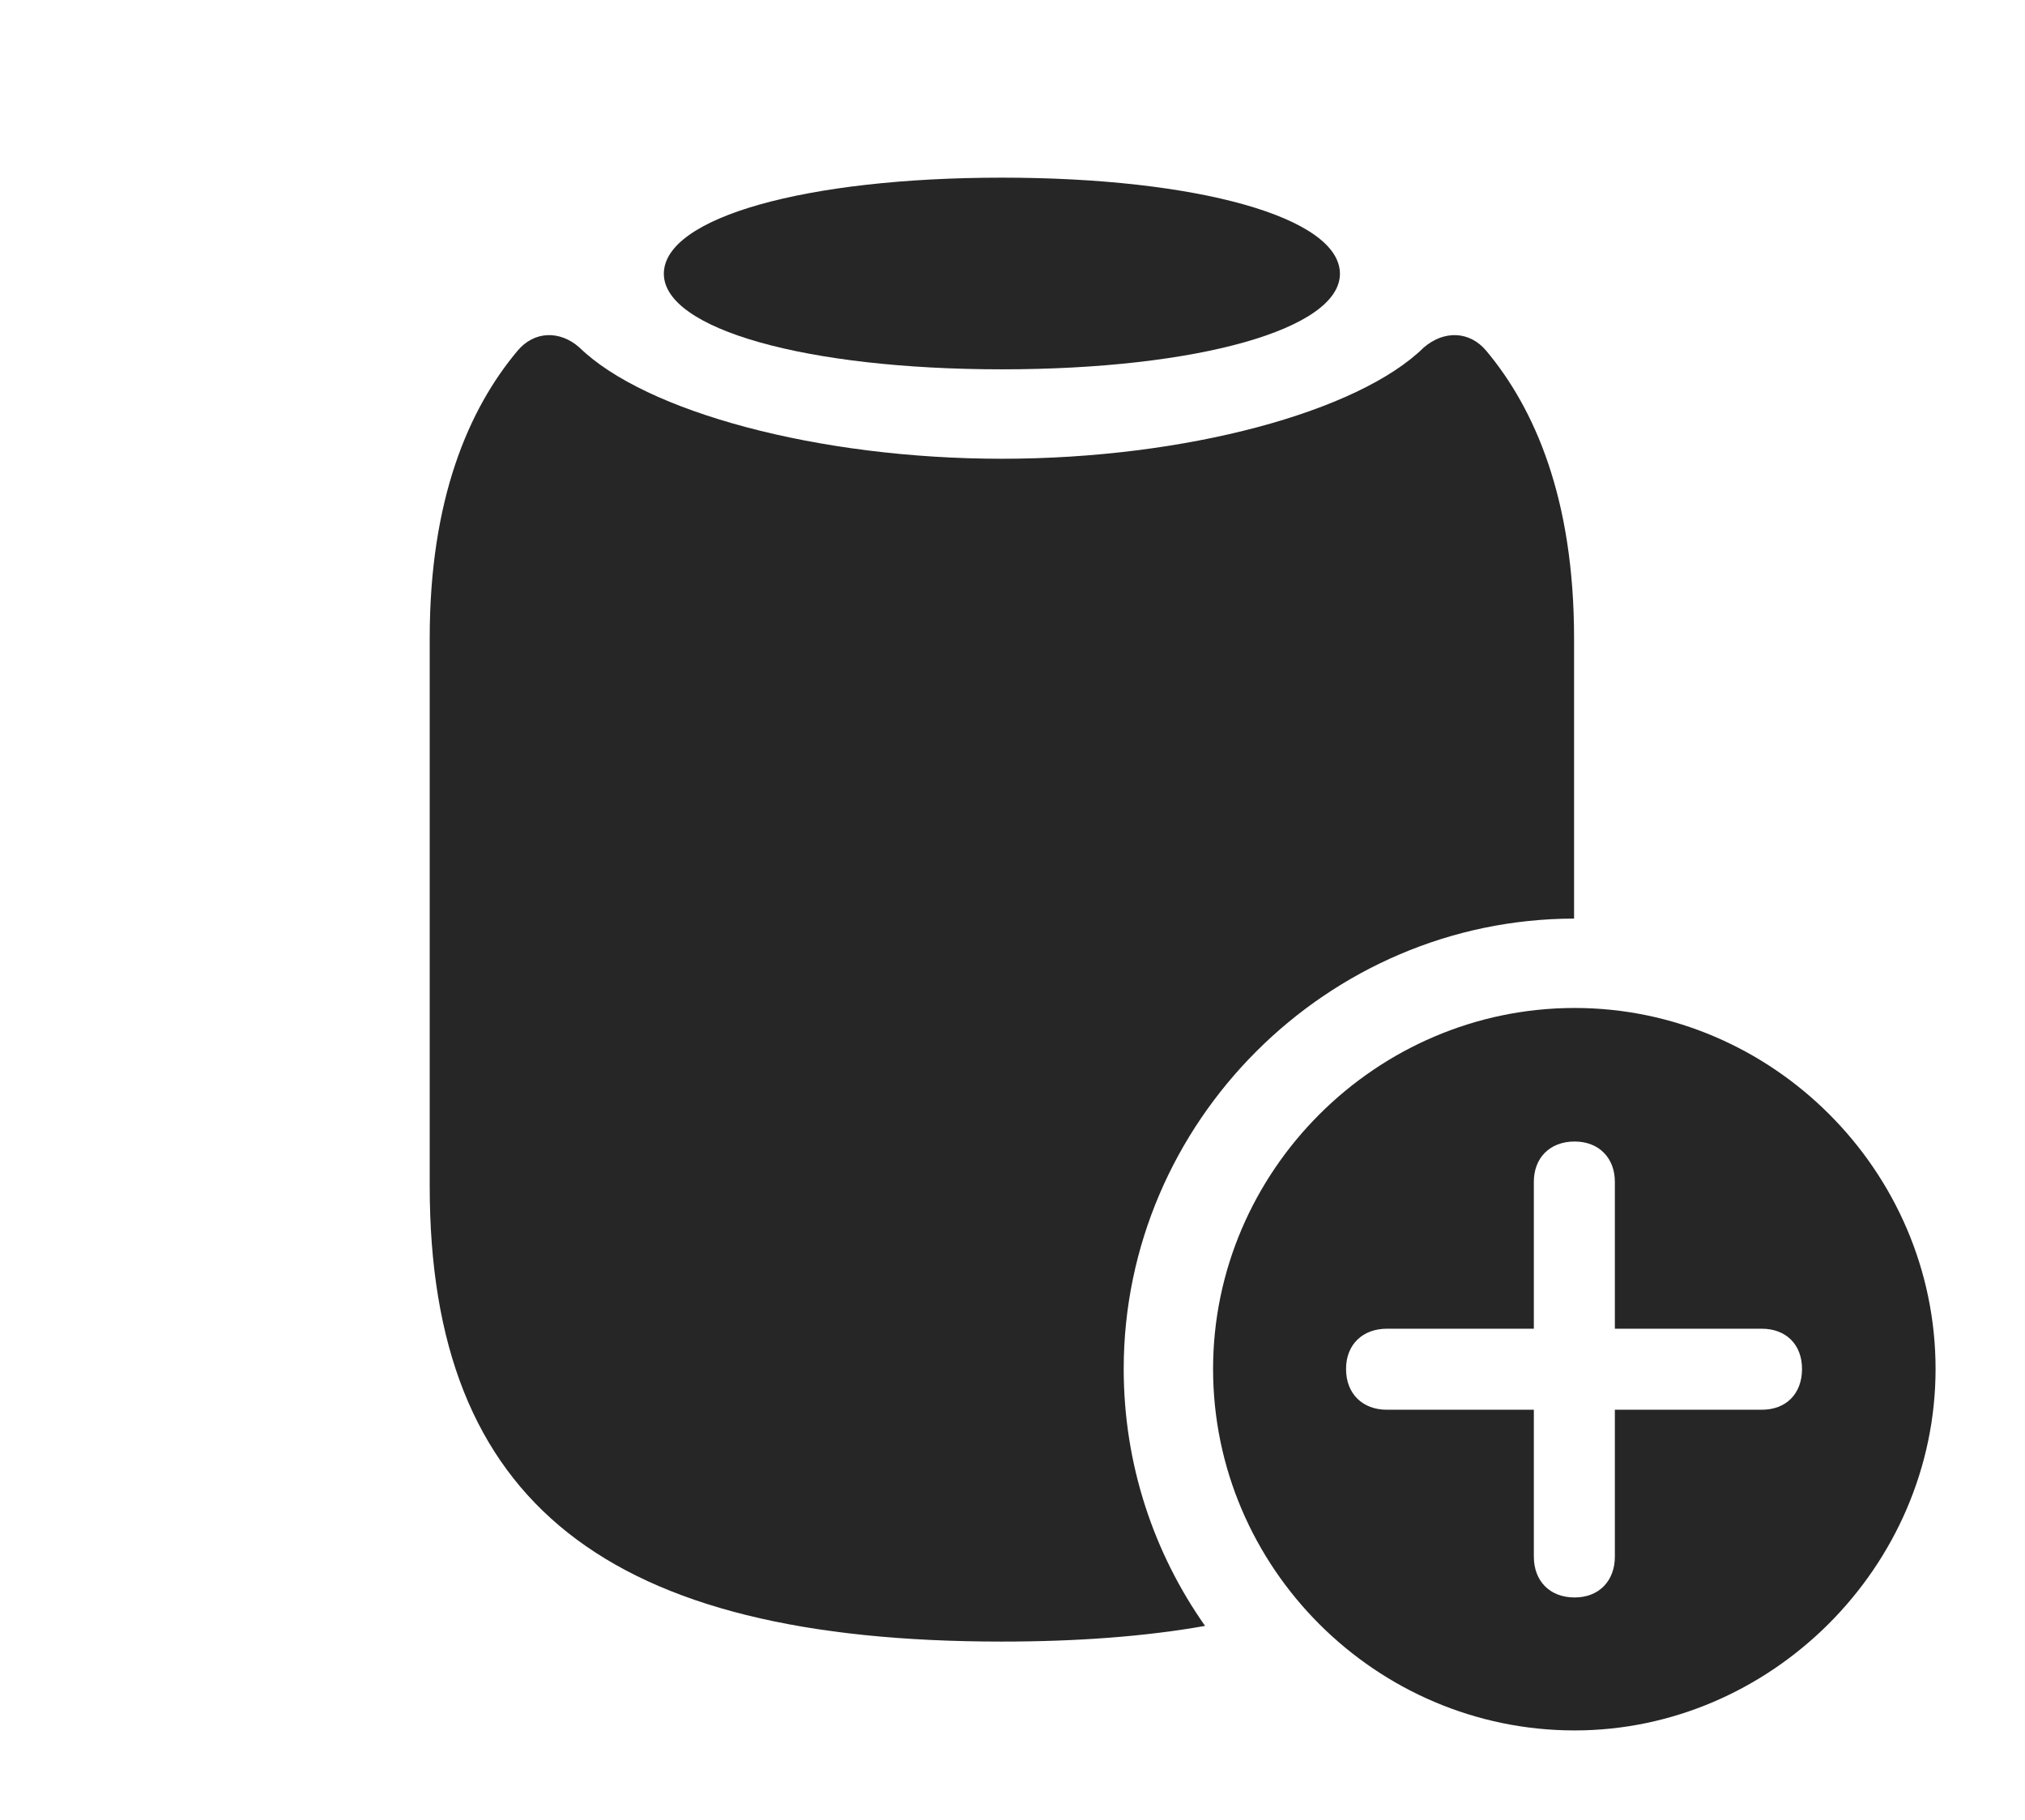 <?xml version="1.0" encoding="UTF-8"?>
<!--Generator: Apple Native CoreSVG 326-->
<!DOCTYPE svg
PUBLIC "-//W3C//DTD SVG 1.1//EN"
       "http://www.w3.org/Graphics/SVG/1.1/DTD/svg11.dtd">
<svg version="1.1" xmlns="http://www.w3.org/2000/svg" xmlns:xlink="http://www.w3.org/1999/xlink" viewBox="0 0 35.391 31.807">
 <g>
  <rect height="31.807" opacity="0" width="35.391" x="0" y="0"/>
  <path d="M25.977 6.133C26.826 7.148 27.51 8.721 27.51 11.152L27.51 16.055C23.198 16.06 19.639 19.613 19.639 23.926C19.639 25.593 20.164 27.143 21.061 28.417C20.015 28.602 18.831 28.691 17.51 28.691C10.625 28.691 7.51 26.279 7.51 20.732L7.51 11.152C7.51 8.721 8.193 7.148 9.043 6.133C9.336 5.781 9.785 5.771 10.127 6.074C11.279 7.197 14.297 8.018 17.51 8.018C20.723 8.018 23.74 7.197 24.883 6.074C25.234 5.771 25.684 5.781 25.977 6.133Z" fill="black" fill-opacity="0.85"/>
  <path d="M23.418 4.785C23.418 5.752 20.928 6.455 17.51 6.455C14.092 6.455 11.602 5.752 11.602 4.785C11.602 3.799 14.092 3.105 17.51 3.105C20.928 3.105 23.418 3.799 23.418 4.785Z" fill="black" fill-opacity="0.85"/>
  <path d="M33.828 23.926C33.828 27.383 30.947 30.244 27.52 30.244C24.053 30.244 21.201 27.402 21.201 23.926C21.201 20.469 24.053 17.617 27.52 17.617C30.977 17.617 33.828 20.469 33.828 23.926ZM26.807 20.654L26.807 23.223L24.238 23.223C23.818 23.223 23.525 23.496 23.525 23.926C23.525 24.365 23.818 24.639 24.238 24.639L26.807 24.639L26.807 27.207C26.807 27.627 27.08 27.92 27.52 27.92C27.949 27.92 28.223 27.627 28.223 27.207L28.223 24.639L30.791 24.639C31.211 24.639 31.494 24.365 31.494 23.926C31.494 23.496 31.211 23.223 30.791 23.223L28.223 23.223L28.223 20.654C28.223 20.244 27.949 19.951 27.52 19.951C27.08 19.951 26.807 20.244 26.807 20.654Z" fill="black" fill-opacity="0.85"/>
 </g>
</svg>
